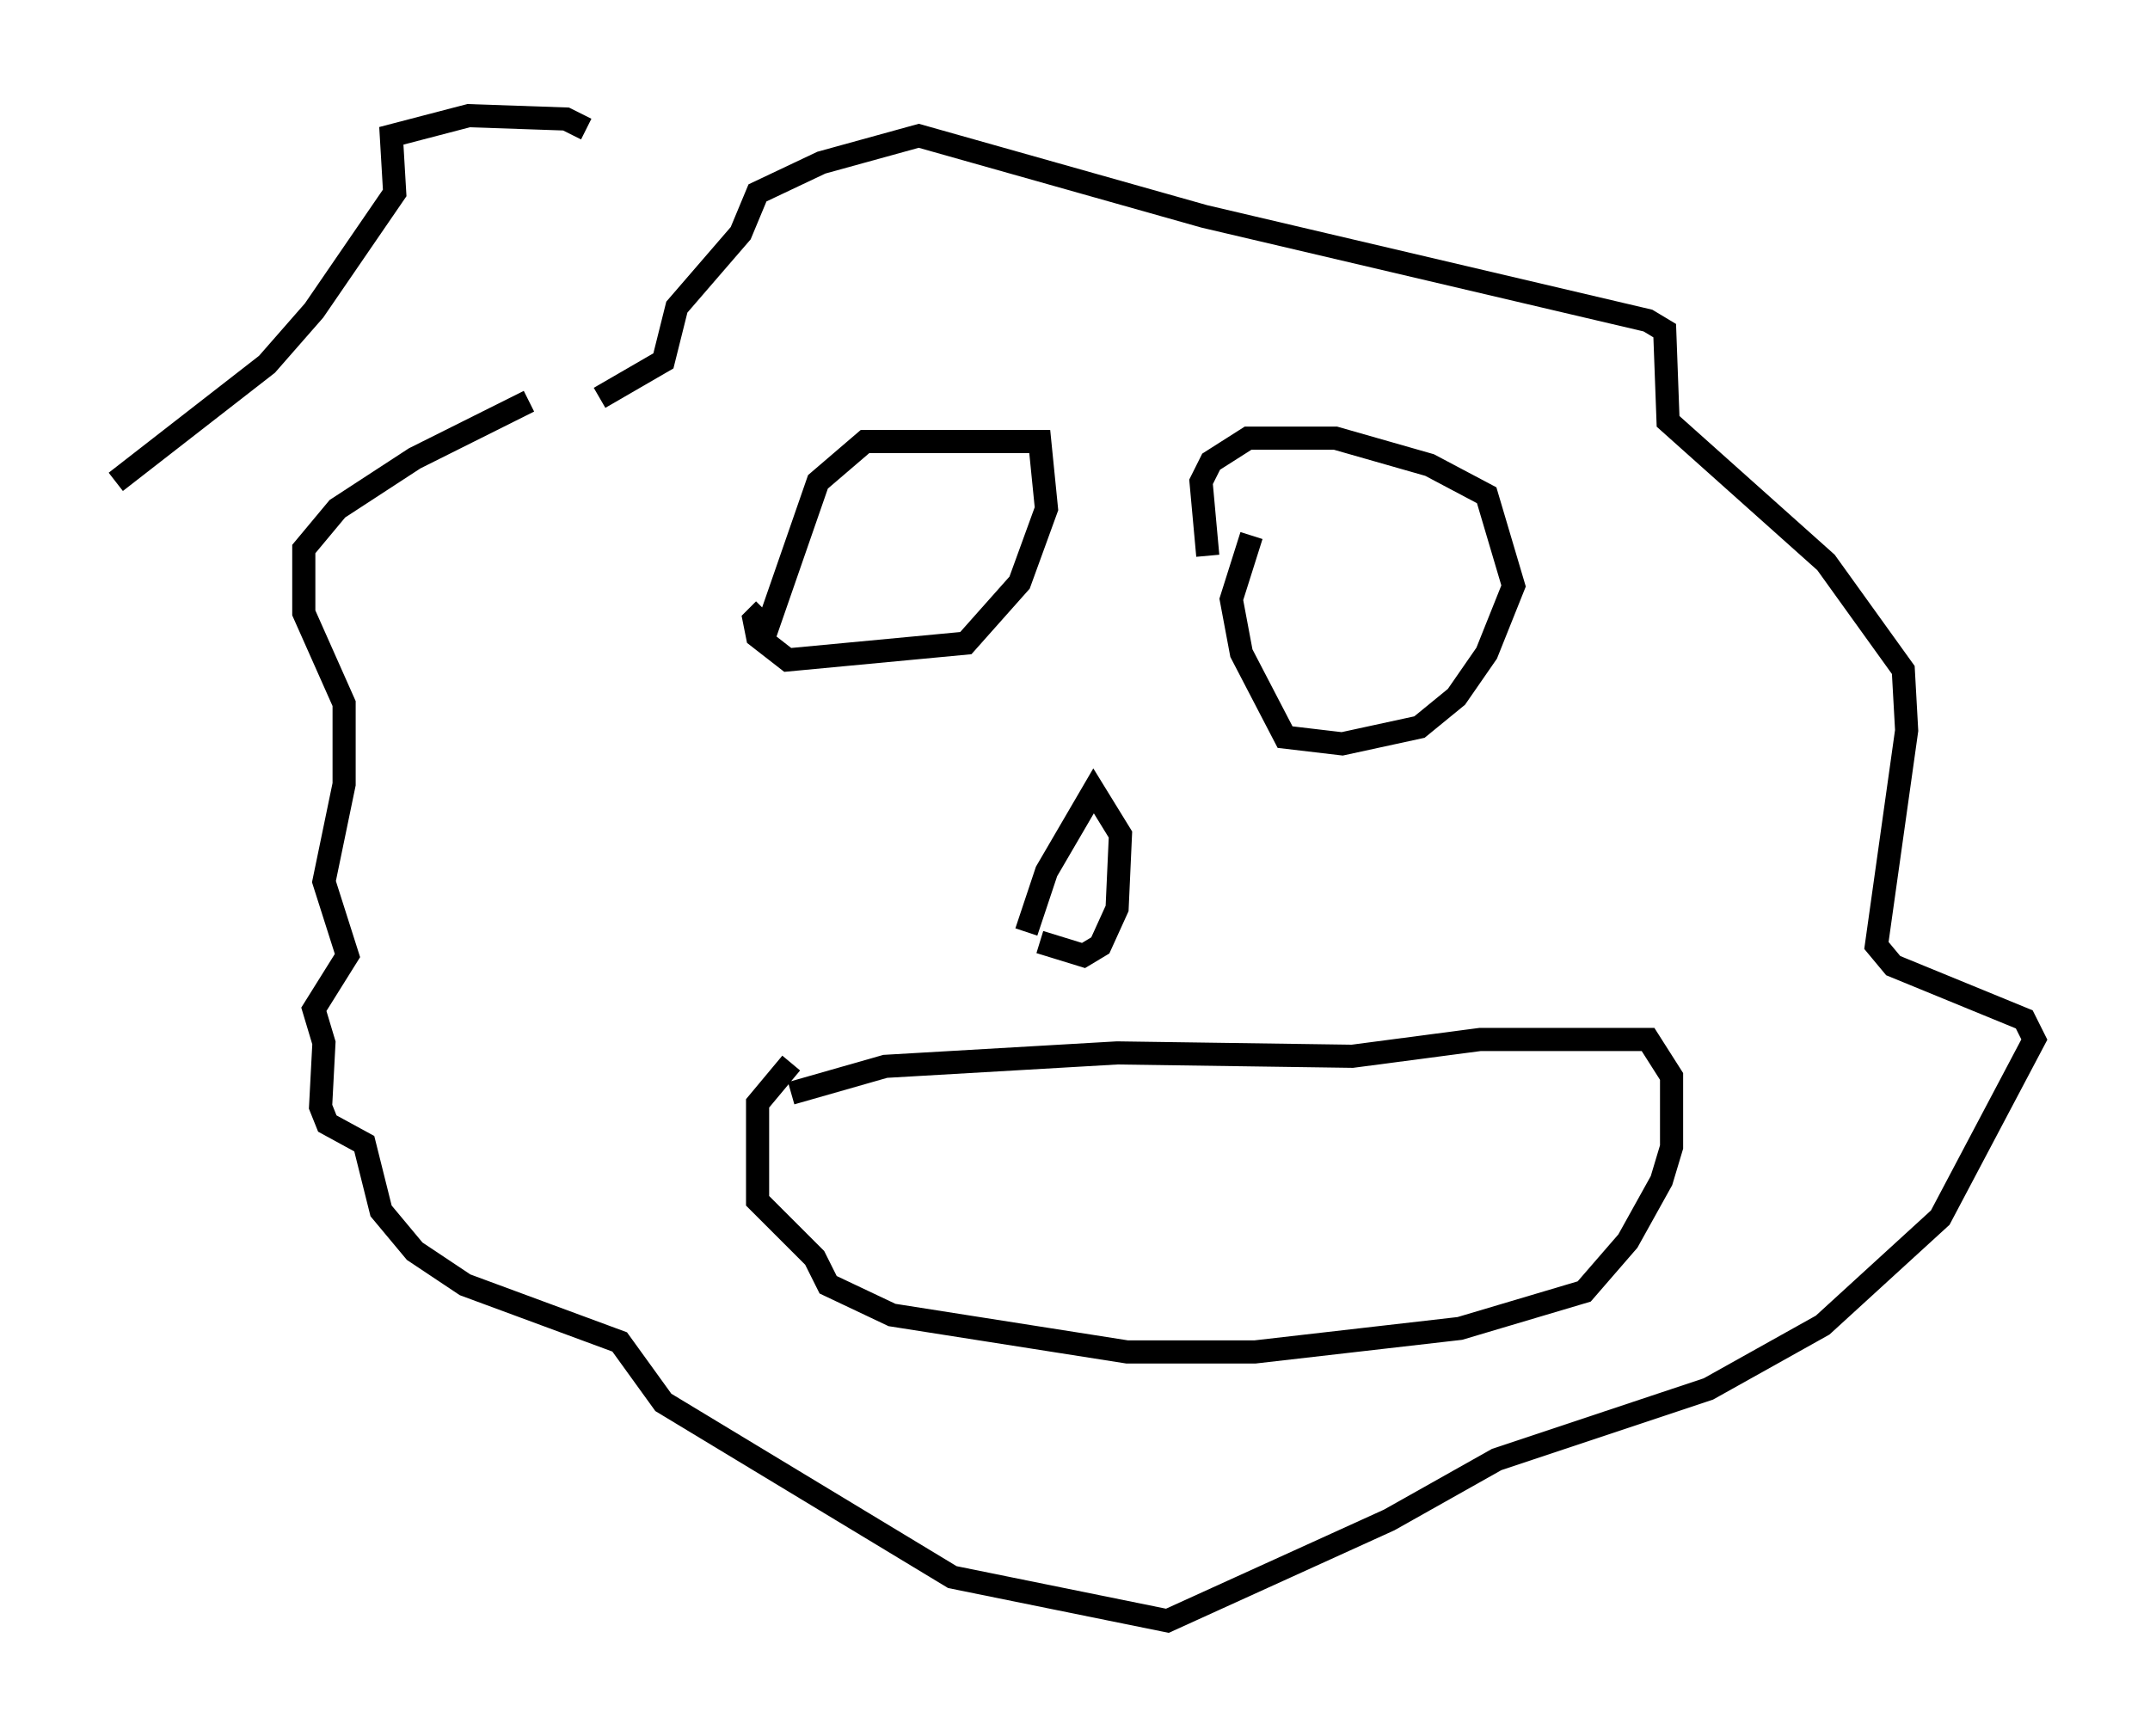 <?xml version="1.0" encoding="utf-8" ?>
<svg baseProfile="full" height="75.072" version="1.1" width="92.938" xmlns="http://www.w3.org/2000/svg" xmlns:ev="http://www.w3.org/2001/xml-events" xmlns:xlink="http://www.w3.org/1999/xlink"><defs /><rect fill="white" height="75.072" width="92.938" x="0" y="0" /><path d="M25.48, 16.911 m-2.615, 0.436 l-4.939, 2.469 -3.341, 2.179 l-1.453, 1.743 0.0, 2.76 l1.743, 3.922 0.0, 3.486 l-0.872, 4.212 1.017, 3.196 l-1.453, 2.324 0.436, 1.453 l-0.145, 2.76 0.291, 0.726 l1.598, 0.872 0.726, 2.905 l1.453, 1.743 2.179, 1.453 l6.682, 2.469 1.888, 2.615 l12.492, 7.553 9.296, 1.888 l9.587, -4.358 4.648, -2.615 l9.151, -3.05 4.939, -2.76 l5.084, -4.648 4.067, -7.698 l-0.436, -0.872 -5.665, -2.324 l-0.726, -0.872 1.307, -9.296 l-0.145, -2.615 -3.341, -4.648 l-6.827, -6.101 -0.145, -3.922 l-0.726, -0.436 -19.173, -4.503 l-12.346, -3.486 -4.212, 1.162 l-2.76, 1.307 -0.726, 1.743 l-2.76, 3.196 -0.581, 2.324 l-2.76, 1.598 m6.972, 10.749 l2.469, -7.117 2.034, -1.743 l7.553, 0.0 0.291, 2.905 l-1.162, 3.196 -2.324, 2.615 l-7.698, 0.726 -1.307, -1.017 l-0.145, -0.726 0.436, -0.436 m19.173, -2.324 l-0.291, -3.196 0.436, -0.872 l1.598, -1.017 3.777, 0.0 l4.067, 1.162 2.469, 1.307 l1.162, 3.922 -1.162, 2.905 l-1.307, 1.888 -1.598, 1.307 l-3.341, 0.726 -2.469, -0.291 l-1.888, -3.631 -0.436, -2.324 l0.872, -2.76 m-9.732, 17.14 l0.872, -2.615 2.034, -3.486 l1.162, 1.888 -0.145, 3.196 l-0.726, 1.598 -0.726, 0.436 l-1.888, -0.581 m-10.749, 6.536 l4.067, -1.162 10.022, -0.581 l10.168, 0.145 5.52, -0.726 l7.263, 0.0 1.017, 1.598 l0.0, 3.05 -0.436, 1.453 l-1.453, 2.615 -1.888, 2.179 l-5.374, 1.598 -8.86, 1.017 l-5.52, 0.0 -10.168, -1.598 l-2.76, -1.307 -0.581, -1.162 l-2.469, -2.469 0.0, -4.212 l1.453, -1.743 m-8.86, -40.38 l-0.872, -0.436 -4.212, -0.145 l-3.341, 0.872 0.145, 2.469 l-3.486, 5.084 -2.034, 2.324 l-6.536, 5.084 " fill="none" stroke="black" stroke-width="1" /></svg>